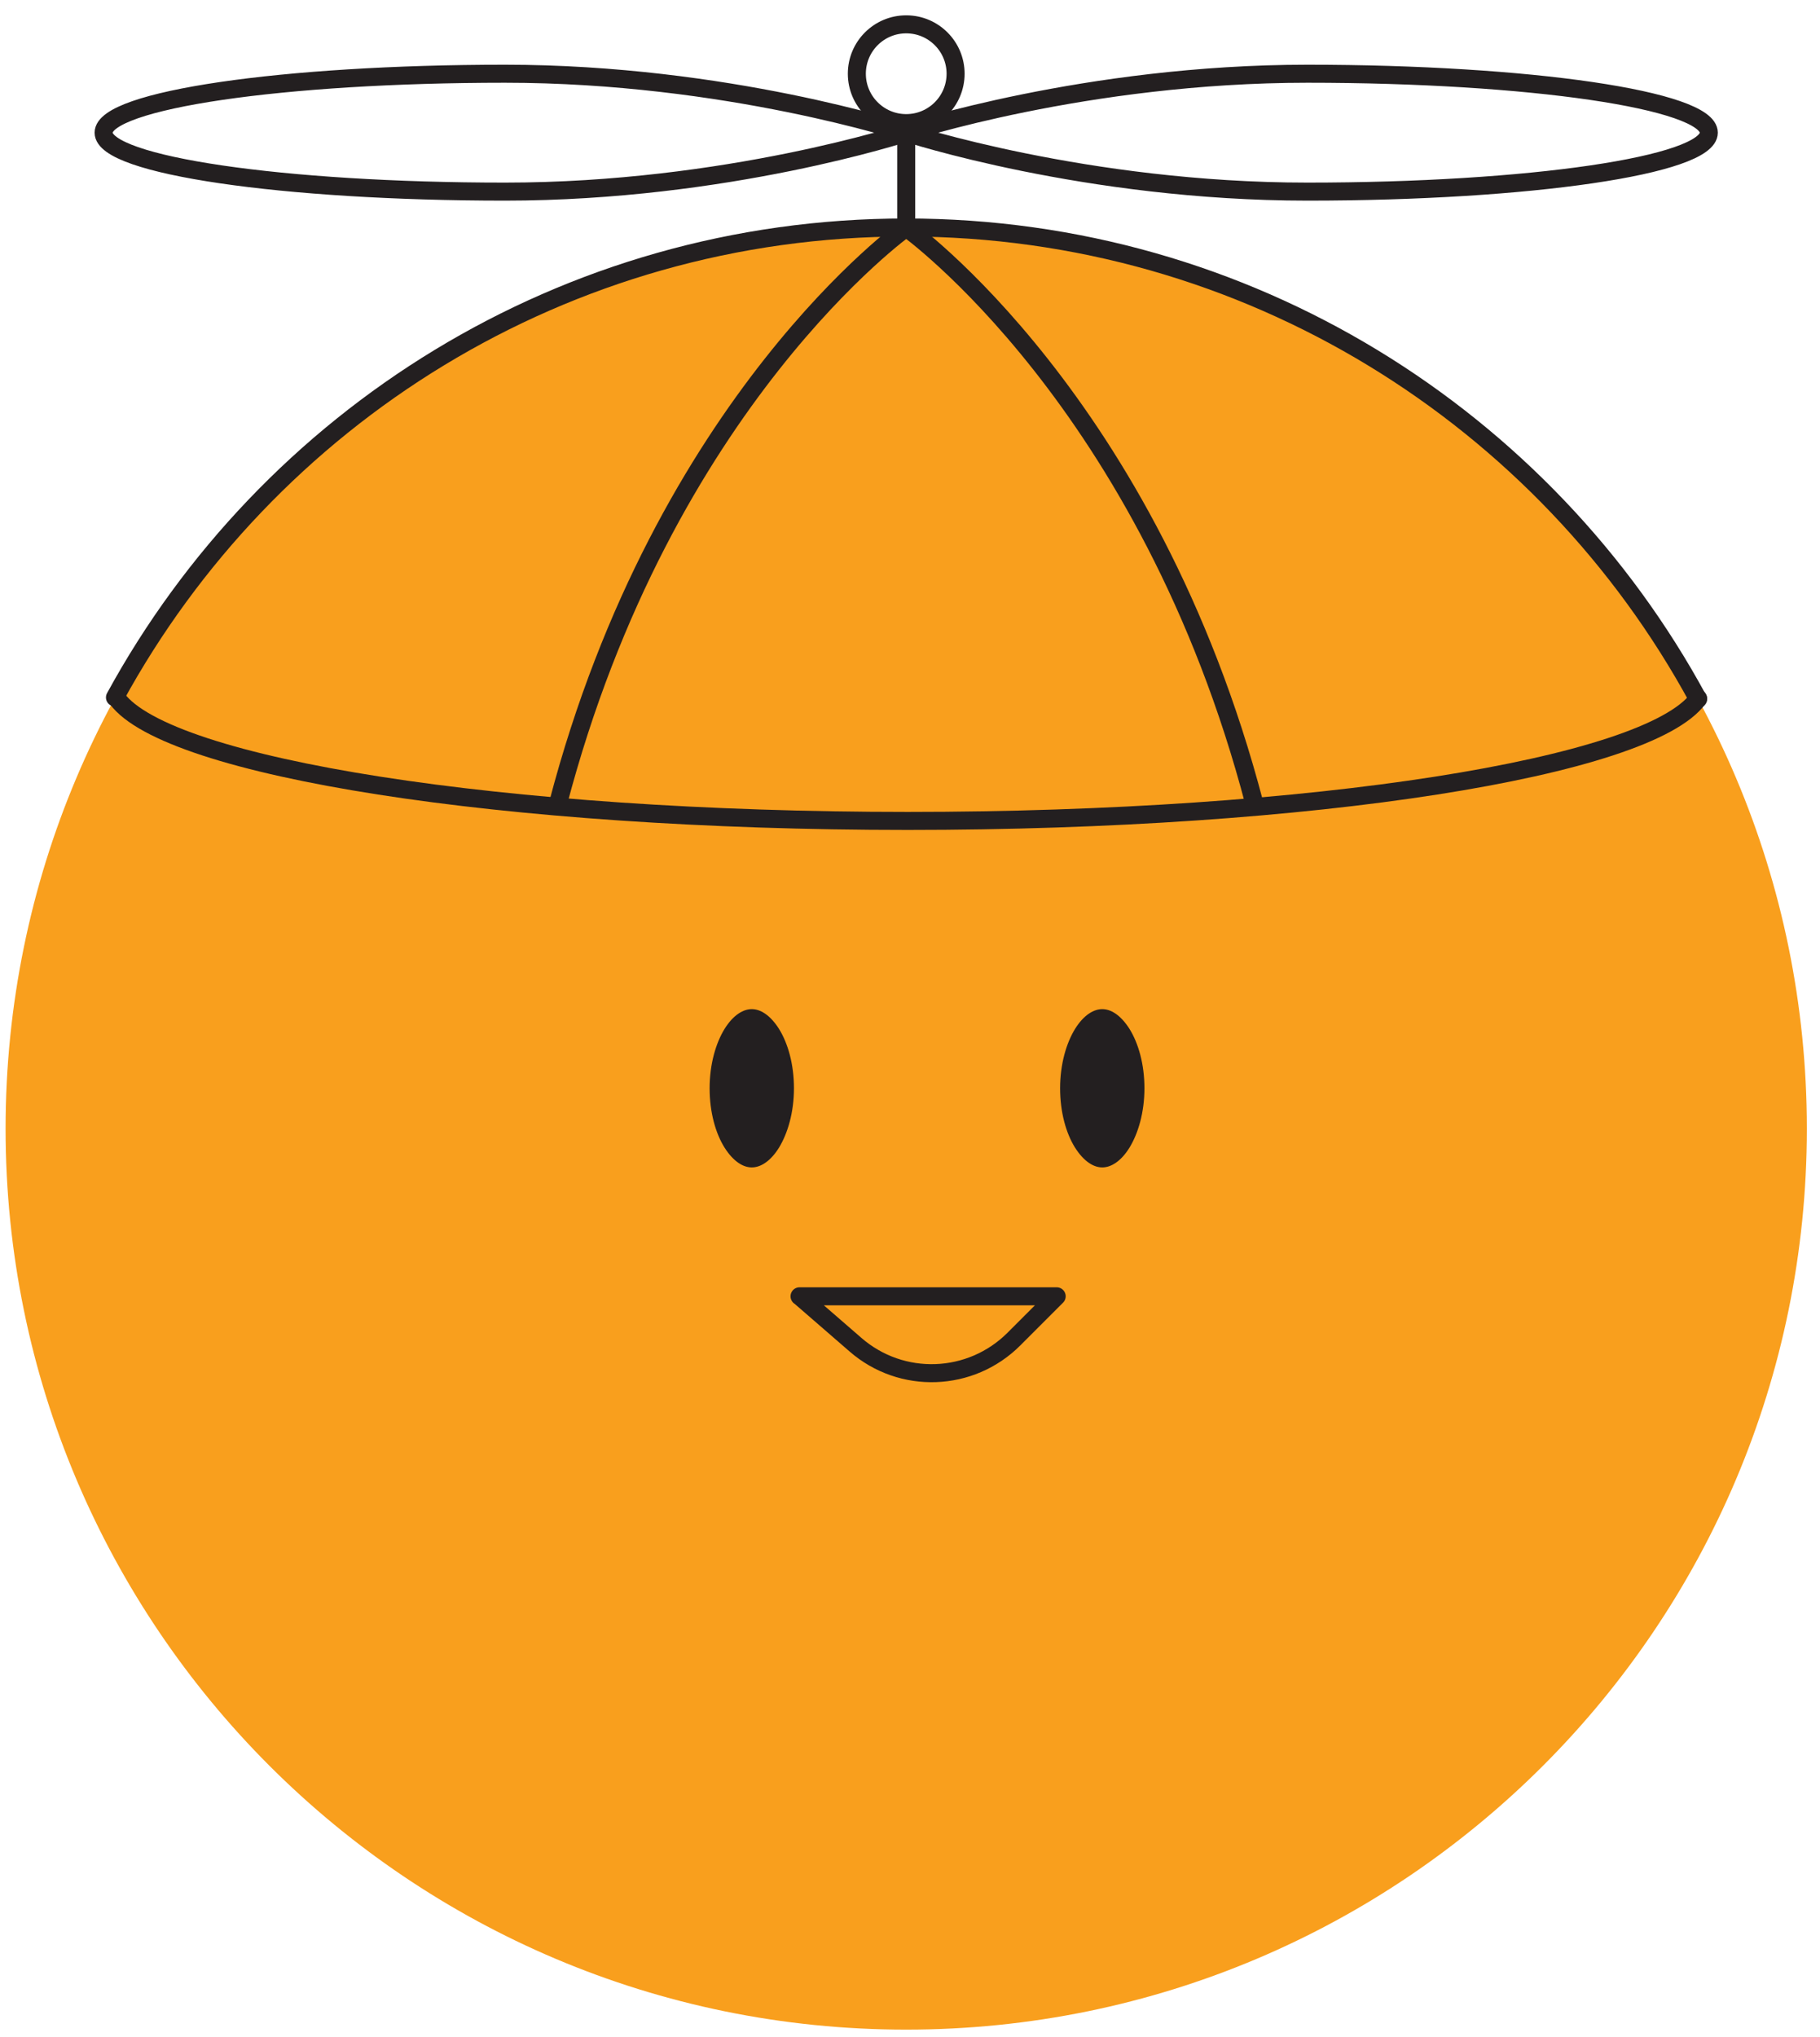 <svg width="101" height="113" viewBox="0 0 101 113" fill="none" xmlns="http://www.w3.org/2000/svg">
<path d="M50.29 112.59C77.89 112.59 100.27 90.21 100.27 62.61C100.27 35.01 77.89 12.63 50.29 12.63C22.69 12.63 0.31 35.01 0.31 62.61C0.31 90.21 22.69 112.59 50.29 112.59Z" fill="#F99F1D"/>
<path d="M44.56 60.37C44.56 61.78 44.2 63.03 43.66 63.92C43.11 64.81 42.41 65.26 41.72 65.26C41.03 65.26 40.34 64.81 39.78 63.92C39.23 63.04 38.88 61.78 38.88 60.37C38.88 58.96 39.24 57.7 39.78 56.82C40.33 55.93 41.03 55.48 41.72 55.48C42.41 55.48 43.1 55.93 43.66 56.82C44.21 57.71 44.56 58.96 44.56 60.37Z" fill="#231F20" stroke="#F99F1D" stroke-linecap="round" stroke-linejoin="round"/>
<path d="M64.01 60.37C64.01 61.78 63.65 63.03 63.11 63.92C62.56 64.81 61.86 65.26 61.17 65.26C60.48 65.26 59.79 64.81 59.23 63.92C58.68 63.04 58.33 61.78 58.33 60.37C58.33 58.96 58.69 57.7 59.23 56.82C59.78 55.93 60.48 55.48 61.17 55.48C61.86 55.48 62.55 55.93 63.11 56.82C63.66 57.71 64.01 58.96 64.01 60.37Z" fill="#231F20" stroke="#F99F1D" stroke-linecap="round" stroke-linejoin="round"/>
<path d="M44.37 71.91H58.64L56.27 74.28C53.87 76.68 50.03 76.82 47.47 74.59L44.38 71.91H44.37Z" stroke="#231F20" stroke-linecap="round" stroke-linejoin="round"/>
<path d="M94.24 38.75C91.44 42.58 72.86 45.54 50.37 45.54C27.88 45.54 9.3 42.58 6.49 38.75" stroke="#231F20" stroke-linecap="round" stroke-linejoin="round"/>
<path d="M94.23 38.78C85.77 23.2 69.26 12.62 50.28 12.62C31.3 12.62 14.86 23.16 6.38 38.69" stroke="#231F20" stroke-linecap="round" stroke-linejoin="round"/>
<path d="M50.29 6.83C51.803 6.83 53.03 5.603 53.03 4.09C53.03 2.577 51.803 1.35 50.29 1.35C48.777 1.35 47.55 2.577 47.55 4.09C47.55 5.603 48.777 6.83 50.29 6.83Z" stroke="#231F20" stroke-linecap="round" stroke-linejoin="round"/>
<path d="M50.29 7.36C50.29 7.36 60.26 10.63 72.56 10.63C84.86 10.63 94.83 9.17 94.83 7.36C94.83 5.55 84.86 4.09 72.56 4.09C60.26 4.09 50.29 7.36 50.29 7.36Z" stroke="#231F20" stroke-linecap="round" stroke-linejoin="round"/>
<path d="M50.29 7.36C50.29 7.36 40.32 10.63 28.02 10.63C15.72 10.63 5.75 9.17 5.75 7.36C5.75 5.55 15.72 4.09 28.02 4.09C40.32 4.09 50.29 7.36 50.29 7.36Z" stroke="#231F20" stroke-linecap="round" stroke-linejoin="round"/>
<path d="M50.29 12.63C50.29 12.63 36.83 22.2 30.96 44.61" stroke="#231F20" stroke-linecap="round" stroke-linejoin="round"/>
<path d="M50.29 12.63C50.29 12.63 63.75 22.2 69.62 44.61" stroke="#231F20" stroke-linecap="round" stroke-linejoin="round"/>
<path d="M50.29 7.36V12.63" stroke="#231F20" stroke-linecap="round" stroke-linejoin="round"/>
</svg>

